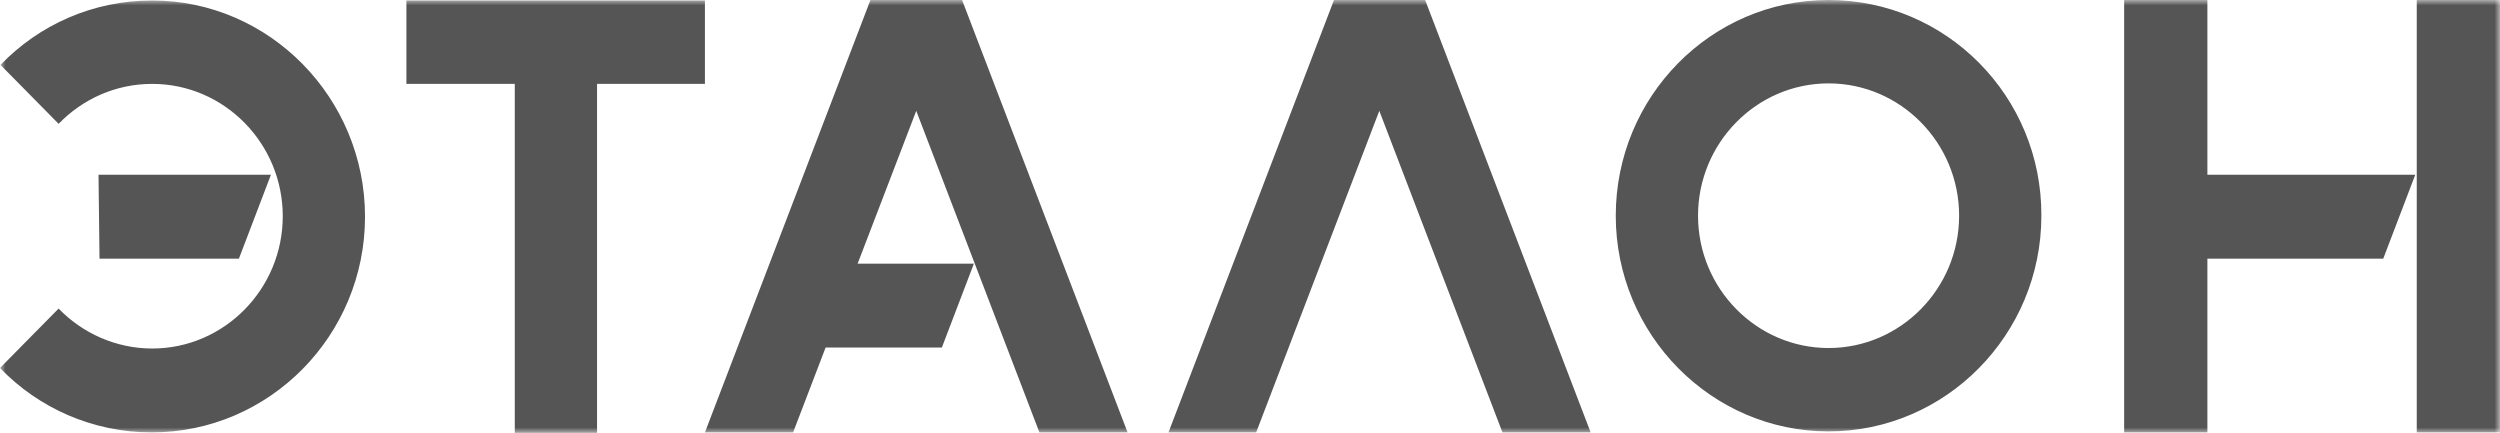 <svg width="231" height="40" viewBox="0 0 231 40" fill="none" xmlns="http://www.w3.org/2000/svg">
<g clip-path="url(#clip0_6412_199)">
<mask id="mask0_6412_199" style="mask-type:luminance" maskUnits="userSpaceOnUse" x="0" y="0" width="231" height="40">
<path d="M231 0H0V40H231V0Z" fill="white"/>
</mask>
<g mask="url(#mask0_6412_199)">
<path d="M80.429 0L65.135 39.954H73.283L76.287 32.111H87.029L89.988 24.36H79.245L84.662 10.242L96.041 39.954H104.189L88.895 0H80.429ZM65.135 0.046H37.552V7.751H47.566V40H55.167V7.751H65.135V0.046ZM14.065 0.046C8.557 0.046 3.596 2.307 0.046 5.998L5.417 11.442C7.601 9.181 10.651 7.751 14.065 7.751C20.71 7.751 26.127 13.241 26.127 19.977C26.127 26.713 20.71 32.203 14.065 32.203C10.697 32.203 7.601 30.773 5.417 28.512L0 34.002C3.55 37.693 8.557 39.954 14.019 39.954C24.898 39.954 33.728 31.004 33.728 20.023C33.728 9.043 24.898 0.046 14.065 0.046ZM25.034 16.148H9.103L9.195 23.898H22.076L25.034 16.148ZM203.963 0H196.271V39.954H203.963V23.898H220.213L223.17 16.148H203.963V0ZM223.308 0V39.954H231V0H223.308ZM168.96 0C158.082 0 149.296 8.95 149.296 19.931C149.296 30.911 158.127 39.862 168.96 39.862C179.793 39.862 188.623 30.911 188.623 19.931C188.669 8.904 179.839 0 168.96 0ZM168.96 32.157C162.315 32.157 156.898 26.667 156.898 19.931C156.898 13.195 162.315 7.705 168.96 7.705C175.605 7.705 181.022 13.195 181.022 19.931C181.022 26.667 175.605 32.157 168.96 32.157ZM123.261 0L107.967 39.954H116.069L127.448 10.242L138.827 39.954H146.976L131.682 0H123.261Z" fill="#555555"/>
</g>
</g>
<defs>
<clipPath id="clip0_6412_199">
<rect width="231" height="40" fill="white"/>
</clipPath>
</defs>
</svg>
